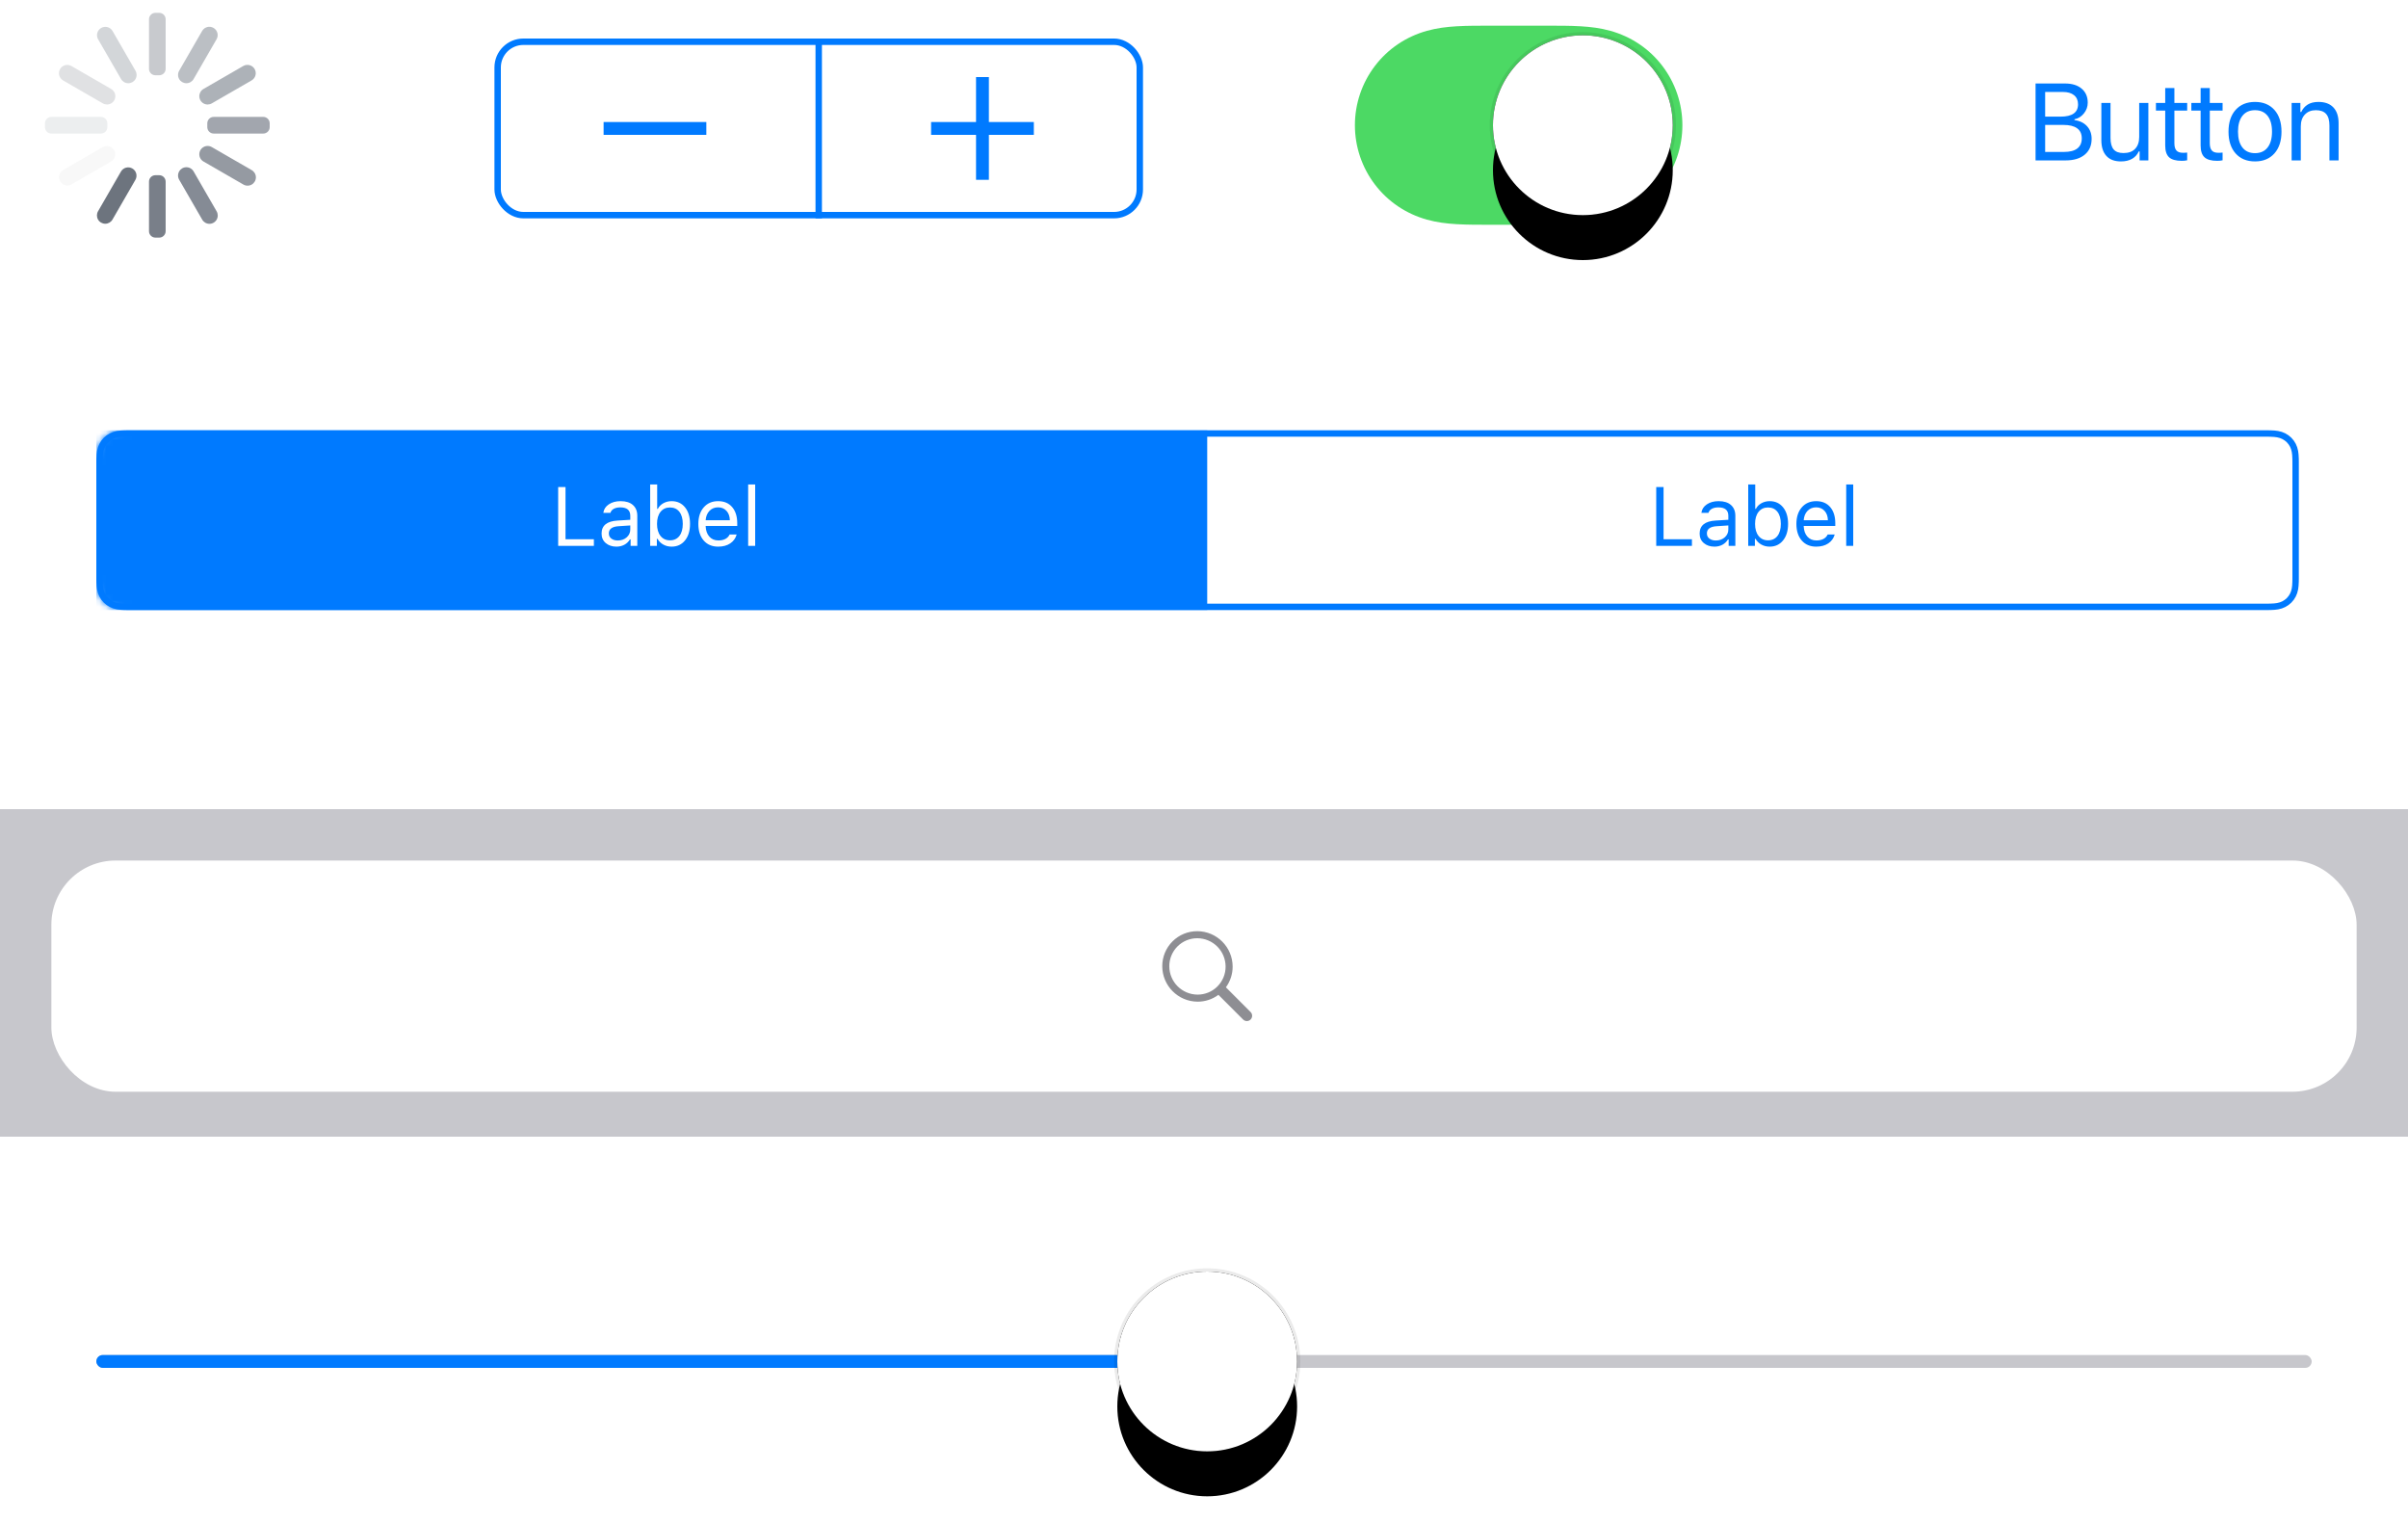 <?xml version="1.0" encoding="UTF-8"?>
<svg width="375px" height="237px" viewBox="0 0 375 237" version="1.1" xmlns="http://www.w3.org/2000/svg" xmlns:xlink="http://www.w3.org/1999/xlink">
    <!-- Generator: Sketch 45.2 (43514) - http://www.bohemiancoding.com/sketch -->
    <title>instantsearch-ios-components</title>
    <desc>Created with Sketch.</desc>
    <defs>
        <circle id="path-1" cx="14" cy="14" r="14"></circle>
        <filter x="-57.1%" y="-39.3%" width="214.3%" height="221.4%" filterUnits="objectBoundingBox" id="filter-2">
            <feMorphology radius="0.5" operator="dilate" in="SourceAlpha" result="shadowSpreadOuter1"></feMorphology>
            <feOffset dx="0" dy="3" in="shadowSpreadOuter1" result="shadowOffsetOuter1"></feOffset>
            <feGaussianBlur stdDeviation="0.5" in="shadowOffsetOuter1" result="shadowBlurOuter1"></feGaussianBlur>
            <feComposite in="shadowBlurOuter1" in2="SourceAlpha" operator="out" result="shadowBlurOuter1"></feComposite>
            <feColorMatrix values="0 0 0 0 0   0 0 0 0 0   0 0 0 0 0  0 0 0 0.1 0" type="matrix" in="shadowBlurOuter1" result="shadowMatrixOuter1"></feColorMatrix>
            <feMorphology radius="0.5" operator="dilate" in="SourceAlpha" result="shadowSpreadOuter2"></feMorphology>
            <feOffset dx="0" dy="1" in="shadowSpreadOuter2" result="shadowOffsetOuter2"></feOffset>
            <feGaussianBlur stdDeviation="0.5" in="shadowOffsetOuter2" result="shadowBlurOuter2"></feGaussianBlur>
            <feComposite in="shadowBlurOuter2" in2="SourceAlpha" operator="out" result="shadowBlurOuter2"></feComposite>
            <feColorMatrix values="0 0 0 0 0   0 0 0 0 0   0 0 0 0 0  0 0 0 0.16 0" type="matrix" in="shadowBlurOuter2" result="shadowMatrixOuter2"></feColorMatrix>
            <feMorphology radius="0.5" operator="dilate" in="SourceAlpha" result="shadowSpreadOuter3"></feMorphology>
            <feOffset dx="0" dy="3" in="shadowSpreadOuter3" result="shadowOffsetOuter3"></feOffset>
            <feGaussianBlur stdDeviation="4" in="shadowOffsetOuter3" result="shadowBlurOuter3"></feGaussianBlur>
            <feComposite in="shadowBlurOuter3" in2="SourceAlpha" operator="out" result="shadowBlurOuter3"></feComposite>
            <feColorMatrix values="0 0 0 0 0   0 0 0 0 0   0 0 0 0 0  0 0 0 0.15 0" type="matrix" in="shadowBlurOuter3" result="shadowMatrixOuter3"></feColorMatrix>
            <feMerge>
                <feMergeNode in="shadowMatrixOuter1"></feMergeNode>
                <feMergeNode in="shadowMatrixOuter2"></feMergeNode>
                <feMergeNode in="shadowMatrixOuter3"></feMergeNode>
            </feMerge>
        </filter>
        <path d="M15.5,0 L327.25,0 L337.439,0 C337.651,0 337.863,0 338.076,0.001 C338.255,0.002 338.433,0.004 338.612,0.009 C339.002,0.02 339.395,0.043 339.78,0.112 C340.171,0.182 340.535,0.297 340.89,0.478 C341.239,0.655 341.558,0.887 341.835,1.165 C342.112,1.441 342.344,1.761 342.522,2.11 C342.703,2.465 342.818,2.829 342.888,3.22 C342.957,3.606 342.98,3.998 342.99,4.388 C342.995,4.566 342.998,4.745 342.999,4.924 C343,5.136 343,5.349 343,5.561 L343,8 L343,6.78 L343,21.219 L343,20 L343,22.439 C343,22.651 343,22.863 342.999,23.076 C342.998,23.255 342.995,23.433 342.99,23.612 C342.98,24.002 342.957,24.395 342.888,24.78 C342.818,25.171 342.703,25.535 342.522,25.89 C342.344,26.239 342.112,26.558 341.835,26.835 C341.558,27.113 341.239,27.345 340.89,27.522 C340.535,27.703 340.171,27.818 339.78,27.888 C339.395,27.957 339.002,27.98 338.612,27.991 C338.433,27.995 338.255,27.998 338.076,27.999 C337.863,28 337.651,28 337.439,28 L335,28 L336.219,28 L327.25,28 L15.5,28 L6.781,28 L8,28 L5.561,28 C5.349,28 5.136,28 4.924,27.999 C4.745,27.998 4.567,27.995 4.388,27.991 C3.998,27.98 3.605,27.957 3.22,27.888 C2.829,27.818 2.465,27.703 2.11,27.522 C1.761,27.345 1.442,27.113 1.165,26.835 C0.888,26.558 0.656,26.239 0.478,25.89 C0.297,25.535 0.182,25.171 0.112,24.78 C0.043,24.395 0.02,24.002 0.009,23.612 C0.004,23.433 0.003,23.255 0.001,23.076 C0,22.863 0,22.651 0,22.439 L0,20 L0,21.219 L0,6.78 L0,8 L0,5.561 C0,5.349 0,5.136 0.001,4.924 C0.003,4.745 0.004,4.566 0.009,4.388 C0.02,3.998 0.043,3.606 0.112,3.22 C0.182,2.829 0.297,2.465 0.478,2.11 C0.656,1.761 0.888,1.441 1.165,1.165 C1.442,0.887 1.761,0.655 2.11,0.478 C2.465,0.297 2.829,0.182 3.22,0.112 C3.605,0.043 3.998,0.02 4.388,0.009 C4.567,0.004 4.745,0.002 4.924,0.001 C5.136,0 5.349,0 5.561,0 L15.5,0 Z" id="path-3"></path>
        <path d="M15.5,0 L327.25,0 L337.439,0 C338.255,0.002 338.433,0.004 338.612,0.009 C339.002,0.02 339.395,0.043 339.78,0.112 C340.171,0.182 340.535,0.297 340.89,0.478 C341.239,0.655 341.558,0.887 341.835,1.165 C342.112,1.441 342.344,1.761 342.522,2.11 C342.703,2.465 342.818,2.829 342.888,3.22 C342.957,3.606 342.98,3.998 342.99,4.388 C342.995,4.566 342.998,4.745 342.999,4.924 C343,5.136 343,5.349 343,5.561 L343,8 L343,6.78 L343,21.219 L343,20 L343,22.439 C343,22.651 343,22.863 342.999,23.076 C342.998,23.255 342.995,23.433 342.99,23.612 C342.98,24.002 342.957,24.395 342.888,24.78 C342.818,25.171 342.703,25.535 342.522,25.89 C342.344,26.239 342.112,26.558 341.835,26.835 C341.558,27.113 341.239,27.345 340.89,27.522 C340.535,27.703 340.171,27.818 339.78,27.888 C339.395,27.957 339.002,27.98 338.612,27.991 C337.863,28 337.651,28 337.439,28 L335,28 L336.219,28 L327.25,28 L15.5,28 L6.781,28 L8,28 L5.561,28 C4.745,27.998 4.567,27.995 4.388,27.991 C3.998,27.98 3.605,27.957 3.22,27.888 C2.829,27.818 2.465,27.703 2.11,27.522 C1.761,27.345 1.442,27.113 1.165,26.835 C0.888,26.558 0.656,26.239 0.478,25.89 C0.297,25.535 0.182,25.171 0.112,24.78 C0.043,24.395 0.02,24.002 0.009,23.612 C0.004,23.433 0.003,23.255 0.001,23.076 C0,22.863 0,22.651 0,22.439 L0,20 L0,21.219 L0,6.78 L0,8 L0,5.561 C0,5.349 0,5.136 0.001,4.924 C0.003,4.745 0.004,4.566 0.009,4.388 C0.02,3.998 0.043,3.606 0.112,3.22 C0.182,2.829 0.297,2.465 0.478,2.11 C0.656,1.761 0.888,1.441 1.165,1.165 C1.442,0.887 1.761,0.655 2.11,0.478 C2.465,0.297 2.829,0.182 3.22,0.112 C3.605,0.043 3.998,0.02 4.388,0.009 C5.136,0 5.349,0 5.561,0 L15.5,0 Z" id="path-5"></path>
        <circle id="path-7" cx="14.5" cy="14.5" r="14"></circle>
        <filter x="-57.1%" y="-39.3%" width="214.3%" height="221.4%" filterUnits="objectBoundingBox" id="filter-8">
            <feMorphology radius="0.5" operator="dilate" in="SourceAlpha" result="shadowSpreadOuter1"></feMorphology>
            <feOffset dx="0" dy="3" in="shadowSpreadOuter1" result="shadowOffsetOuter1"></feOffset>
            <feGaussianBlur stdDeviation="0.5" in="shadowOffsetOuter1" result="shadowBlurOuter1"></feGaussianBlur>
            <feComposite in="shadowBlurOuter1" in2="SourceAlpha" operator="out" result="shadowBlurOuter1"></feComposite>
            <feColorMatrix values="0 0 0 0 0   0 0 0 0 0   0 0 0 0 0  0 0 0 0.1 0" type="matrix" in="shadowBlurOuter1" result="shadowMatrixOuter1"></feColorMatrix>
            <feMorphology radius="0.5" operator="dilate" in="SourceAlpha" result="shadowSpreadOuter2"></feMorphology>
            <feOffset dx="0" dy="1" in="shadowSpreadOuter2" result="shadowOffsetOuter2"></feOffset>
            <feGaussianBlur stdDeviation="0.5" in="shadowOffsetOuter2" result="shadowBlurOuter2"></feGaussianBlur>
            <feComposite in="shadowBlurOuter2" in2="SourceAlpha" operator="out" result="shadowBlurOuter2"></feComposite>
            <feColorMatrix values="0 0 0 0 0   0 0 0 0 0   0 0 0 0 0  0 0 0 0.16 0" type="matrix" in="shadowBlurOuter2" result="shadowMatrixOuter2"></feColorMatrix>
            <feMorphology radius="0.5" operator="dilate" in="SourceAlpha" result="shadowSpreadOuter3"></feMorphology>
            <feOffset dx="0" dy="3" in="shadowSpreadOuter3" result="shadowOffsetOuter3"></feOffset>
            <feGaussianBlur stdDeviation="4" in="shadowOffsetOuter3" result="shadowBlurOuter3"></feGaussianBlur>
            <feComposite in="shadowBlurOuter3" in2="SourceAlpha" operator="out" result="shadowBlurOuter3"></feComposite>
            <feColorMatrix values="0 0 0 0 0   0 0 0 0 0   0 0 0 0 0  0 0 0 0.15 0" type="matrix" in="shadowBlurOuter3" result="shadowMatrixOuter3"></feColorMatrix>
            <feMerge>
                <feMergeNode in="shadowMatrixOuter1"></feMergeNode>
                <feMergeNode in="shadowMatrixOuter2"></feMergeNode>
                <feMergeNode in="shadowMatrixOuter3"></feMergeNode>
            </feMerge>
        </filter>
    </defs>
    <g id="Page-1" stroke="none" stroke-width="1" fill="none" fill-rule="evenodd">
        <g id="Artboard" transform="translate(-527, -360)">
            <g id="instantsearch-ios-components" transform="translate(527, 350)">
                <rect id="Rectangle-2" fill-opacity="0" fill="#FFFFFF" fill-rule="nonzero" x="0" y="0" width="375" height="258"></rect>
                <g id="Group-6" transform="translate(0, 136)" fill-rule="nonzero">
                    <g id="Group">
                        <rect id="Background" fill="#C7C7CC" x="0" y="0" width="375" height="51"></rect>
                        <rect id="Search-Field" fill="#FFFFFF" x="8" y="8" width="359" height="36" rx="10"></rect>
                        <path d="M194.743,31.574 L190.91,27.74 C191.597,26.802 191.965,25.67 191.96,24.508 C191.947,21.474 189.494,19.018 186.461,19 C185.009,18.993 183.615,19.568 182.59,20.595 C181.564,21.622 180.992,23.017 181,24.468 C181.013,27.501 183.467,29.959 186.5,29.976 C187.667,29.981 188.804,29.609 189.742,28.915 L189.746,28.912 L193.575,32.743 C193.782,32.96 194.091,33.048 194.381,32.973 C194.672,32.897 194.898,32.67 194.973,32.38 C195.049,32.089 194.96,31.781 194.743,31.574 L194.743,31.574 Z M186.496,28.878 C184.07,28.864 182.107,26.899 182.096,24.472 C182.09,23.311 182.547,22.196 183.368,21.374 C184.188,20.552 185.303,20.093 186.464,20.098 C188.891,20.112 190.853,22.077 190.864,24.504 C190.871,25.665 190.413,26.78 189.592,27.602 C188.772,28.423 187.657,28.883 186.496,28.878 Z" id="Search" fill="#8E8E93"></path>
                    </g>
                </g>
                <g id="Group-4" transform="translate(15, 207)">
                    <rect id="track" fill="#C7C7CC" fill-rule="nonzero" x="0" y="14" width="345" height="2" rx="1"></rect>
                    <rect id="fill" fill="#007AFF" fill-rule="nonzero" x="0" y="14" width="172" height="2" rx="1"></rect>
                    <g id="knob" transform="translate(158, 0)">
                        <g id="path-1-link" transform="translate(1, 1)" fill-rule="nonzero" fill="#000000">
                            <circle id="path-1" cx="14" cy="14" r="14"></circle>
                        </g>
                        <g id="path-1-link" transform="translate(1, 1)">
                            <g id="path-1">
                                <use fill="black" fill-opacity="1" filter="url(#filter-2)" xlink:href="#path-1"></use>
                                <use fill="#FFFFFF" fill-rule="evenodd" xlink:href="#path-1"></use>
                                <circle stroke-opacity="0.04" stroke="#000000" stroke-width="0.5" cx="14" cy="14" r="14.25"></circle>
                            </g>
                        </g>
                        <circle id="Oval" stroke-opacity="0.04" stroke="#000000" stroke-width="0.5" cx="15" cy="15" r="14.25"></circle>
                    </g>
                </g>
                <g id="Group-7" transform="translate(15, 77)">
                    <path d="M342.5,8 L342.5,20 L342.5,22.439 C342.5,22.484 342.5,22.484 342.5,22.53 C342.5,22.643 342.5,22.643 342.5,22.757 C342.5,22.915 342.499,22.977 342.499,23.073 C342.497,23.286 342.495,23.444 342.491,23.598 C342.479,24.048 342.452,24.379 342.396,24.691 C342.332,25.049 342.229,25.364 342.076,25.663 C341.923,25.965 341.722,26.242 341.482,26.482 C341.242,26.722 340.965,26.923 340.663,27.077 C340.364,27.229 340.049,27.332 339.692,27.396 C339.379,27.452 339.046,27.479 338.599,27.491 C338.436,27.495 338.266,27.498 338.073,27.499 C337.977,27.499 337.915,27.5 337.757,27.5 C337.643,27.5 337.643,27.5 337.53,27.5 C337.484,27.5 337.484,27.5 337.439,27.5 L335,27.5 L8,27.5 L5.561,27.5 C5.516,27.5 5.516,27.5 5.47,27.5 C5.357,27.5 5.357,27.5 5.243,27.5 C5.085,27.5 5.023,27.499 4.927,27.499 C4.734,27.498 4.564,27.495 4.401,27.491 C3.954,27.479 3.621,27.452 3.308,27.396 C2.951,27.332 2.636,27.229 2.337,27.077 C2.035,26.923 1.758,26.722 1.518,26.482 C1.278,26.242 1.077,25.965 0.924,25.663 C0.771,25.364 0.668,25.049 0.604,24.691 C0.548,24.379 0.521,24.048 0.509,23.599 C0.505,23.444 0.503,23.286 0.501,23.072 C0.501,22.977 0.5,22.915 0.5,22.757 C0.5,22.643 0.5,22.643 0.5,22.53 C0.5,22.484 0.5,22.484 0.5,22.439 L0.5,20 L0.5,8 L0.5,5.561 L0.5,5.561 C0.5,5.515 0.5,5.515 0.5,5.47 C0.5,5.198 0.5,5.077 0.501,4.927 C0.503,4.713 0.505,4.555 0.509,4.402 C0.521,3.952 0.548,3.621 0.604,3.309 C0.668,2.951 0.771,2.636 0.924,2.337 C1.078,2.034 1.279,1.758 1.518,1.518 C1.759,1.278 2.035,1.077 2.337,0.923 C2.636,0.771 2.951,0.668 3.308,0.604 C3.621,0.548 3.954,0.521 4.401,0.509 C4.559,0.505 4.722,0.502 4.927,0.501 C5.085,0.5 5.085,0.5 5.243,0.5 C5.402,0.5 5.402,0.5 5.561,0.5 L337.439,0.5 C337.598,0.5 337.598,0.5 337.757,0.5 C337.915,0.5 337.915,0.5 338.073,0.501 C338.278,0.502 338.441,0.505 338.598,0.509 C339.046,0.521 339.379,0.548 339.692,0.604 C340.049,0.668 340.364,0.771 340.663,0.923 C340.965,1.077 341.241,1.278 341.482,1.518 C341.721,1.758 341.922,2.034 342.076,2.337 C342.229,2.636 342.332,2.951 342.396,3.309 C342.452,3.621 342.479,3.952 342.491,4.401 C342.495,4.555 342.497,4.713 342.499,4.927 C342.5,5.077 342.5,5.198 342.5,5.47 C342.5,5.515 342.5,5.515 342.5,5.561 L342.5,8 Z" id="Shape" stroke="#007AFF"></path>
                    <g id="Controls-/-Segmented-Control-/-_Resources-/-Button-on-Light-Clipped">
                        <mask id="mask-4" fill="white">
                            <use xlink:href="#path-3"></use>
                        </mask>
                        <g id="path-3"></g>
                        <g id="Controls-/-Segmented-Control-/-_Resources-/-Button-on-Light" mask="url(#mask-4)">
                            <g transform="translate(172, 0)" id="Group">
                                <g>
                                    <rect id="Background" x="0" y="0" width="171" height="28"></rect>
                                    <g id="Tab-Label" transform="translate(70, 8)" fill="#007AFF">
                                        <path d="M6.486,8.972 L2.068,8.972 L2.068,0.84 L0.926,0.84 L0.926,10 L6.486,10 L6.486,8.972 Z M10.2,9.162 C10.762,9.162 11.229,8.998 11.599,8.67 C11.97,8.342 12.155,7.935 12.155,7.448 L12.155,6.82 L10.314,6.94 C9.315,7.008 8.816,7.381 8.816,8.058 C8.816,8.405 8.947,8.675 9.209,8.87 C9.472,9.065 9.802,9.162 10.2,9.162 Z M9.997,10.121 C9.332,10.121 8.781,9.938 8.343,9.572 C7.905,9.205 7.686,8.709 7.686,8.083 C7.686,6.83 8.518,6.155 10.181,6.058 L12.155,5.938 L12.155,5.315 C12.155,4.444 11.638,4.008 10.606,4.008 C10.195,4.008 9.855,4.082 9.584,4.23 C9.313,4.378 9.14,4.588 9.063,4.858 L7.959,4.858 C8.031,4.308 8.314,3.867 8.81,3.535 C9.305,3.203 9.916,3.037 10.644,3.037 C11.478,3.037 12.12,3.239 12.57,3.643 C13.021,4.047 13.247,4.604 13.247,5.315 L13.247,10 L12.205,10 L12.205,8.991 L12.104,8.991 C11.884,9.355 11.592,9.634 11.228,9.829 C10.864,10.023 10.454,10.121 9.997,10.121 Z M18.591,10.121 C18.117,10.121 17.687,10.014 17.299,9.8 C16.912,9.586 16.611,9.289 16.395,8.908 L16.293,8.908 L16.293,10 L15.252,10 L15.252,0.44 L16.344,0.44 L16.344,4.236 L16.446,4.236 C16.632,3.868 16.919,3.576 17.306,3.36 C17.693,3.145 18.122,3.037 18.591,3.037 C19.463,3.037 20.159,3.358 20.68,4.001 C21.2,4.645 21.46,5.504 21.46,6.579 C21.46,7.649 21.199,8.507 20.676,9.153 C20.154,9.798 19.459,10.121 18.591,10.121 Z M18.337,4.021 C17.715,4.021 17.223,4.249 16.862,4.706 C16.5,5.163 16.319,5.787 16.319,6.579 C16.319,7.37 16.5,7.994 16.862,8.451 C17.223,8.908 17.715,9.137 18.337,9.137 C18.964,9.137 19.452,8.91 19.804,8.458 C20.155,8.005 20.33,7.378 20.33,6.579 C20.33,5.779 20.155,5.153 19.804,4.7 C19.452,4.247 18.964,4.021 18.337,4.021 Z M25.828,4.001 C25.282,4.001 24.833,4.186 24.482,4.554 C24.131,4.922 23.934,5.409 23.892,6.014 L27.662,6.014 C27.649,5.409 27.476,4.922 27.142,4.554 C26.807,4.186 26.369,4.001 25.828,4.001 Z M27.63,8.229 L28.722,8.229 C28.557,8.817 28.223,9.28 27.719,9.616 C27.216,9.952 26.589,10.121 25.84,10.121 C24.892,10.121 24.141,9.802 23.587,9.165 C23.032,8.528 22.755,7.668 22.755,6.585 C22.755,5.51 23.035,4.65 23.593,4.005 C24.152,3.359 24.901,3.037 25.84,3.037 C26.763,3.037 27.489,3.344 28.018,3.96 C28.546,4.576 28.811,5.415 28.811,6.477 L28.811,6.896 L23.892,6.896 L23.892,6.947 C23.921,7.624 24.113,8.161 24.466,8.559 C24.819,8.957 25.286,9.156 25.866,9.156 C26.306,9.156 26.674,9.076 26.97,8.918 C27.266,8.759 27.486,8.529 27.63,8.229 Z M30.512,10 L31.604,10 L31.604,0.44 L30.512,0.44 L30.512,10 Z" id="Label"></path>
                                    </g>
                                </g>
                            </g>
                        </g>
                    </g>
                    <g id="Controls-/-Segmented-Control-/-_Resources-/-Button-Active-on-Light-Clipped">
                        <mask id="mask-6" fill="white">
                            <use xlink:href="#path-5"></use>
                        </mask>
                        <g id="path-3"></g>
                        <g id="Controls-/-Segmented-Control-/-_Resources-/-Button-Active-on-Light" mask="url(#mask-6)">
                            <rect id="Background" fill="#007AFF" x="0" y="0" width="173" height="28"></rect>
                            <path d="M77.486,16.972 L73.068,16.972 L73.068,8.84 L71.926,8.84 L71.926,18 L77.486,18 L77.486,16.972 Z M81.2,17.162 C81.762,17.162 82.229,16.998 82.599,16.67 C82.97,16.342 83.155,15.935 83.155,15.448 L83.155,14.82 L81.314,14.94 C80.315,15.008 79.816,15.381 79.816,16.058 C79.816,16.405 79.947,16.675 80.209,16.87 C80.472,17.065 80.802,17.162 81.2,17.162 Z M80.997,18.121 C80.332,18.121 79.781,17.938 79.343,17.572 C78.905,17.205 78.686,16.709 78.686,16.083 C78.686,14.83 79.518,14.155 81.181,14.058 L83.155,13.938 L83.155,13.315 C83.155,12.444 82.638,12.008 81.606,12.008 C81.195,12.008 80.855,12.082 80.584,12.23 C80.313,12.378 80.14,12.588 80.063,12.858 L78.959,12.858 C79.031,12.308 79.314,11.867 79.81,11.535 C80.305,11.203 80.916,11.037 81.644,11.037 C82.478,11.037 83.12,11.239 83.57,11.643 C84.021,12.047 84.247,12.604 84.247,13.315 L84.247,18 L83.205,18 L83.205,16.991 L83.104,16.991 C82.884,17.355 82.592,17.634 82.228,17.829 C81.864,18.023 81.454,18.121 80.997,18.121 Z M89.591,18.121 C89.117,18.121 88.687,18.014 88.299,17.8 C87.912,17.586 87.611,17.289 87.395,16.908 L87.293,16.908 L87.293,18 L86.252,18 L86.252,8.44 L87.344,8.44 L87.344,12.236 L87.446,12.236 C87.632,11.868 87.919,11.576 88.306,11.36 C88.693,11.145 89.122,11.037 89.591,11.037 C90.463,11.037 91.159,11.358 91.68,12.001 C92.2,12.645 92.46,13.504 92.46,14.579 C92.46,15.649 92.199,16.507 91.676,17.153 C91.154,17.798 90.459,18.121 89.591,18.121 Z M89.337,12.021 C88.715,12.021 88.223,12.249 87.862,12.706 C87.5,13.163 87.319,13.787 87.319,14.579 C87.319,15.37 87.5,15.994 87.862,16.451 C88.223,16.908 88.715,17.137 89.337,17.137 C89.964,17.137 90.452,16.91 90.804,16.458 C91.155,16.005 91.33,15.378 91.33,14.579 C91.33,13.779 91.155,13.153 90.804,12.7 C90.452,12.247 89.964,12.021 89.337,12.021 Z M96.828,12.001 C96.282,12.001 95.833,12.186 95.482,12.554 C95.131,12.922 94.934,13.409 94.892,14.014 L98.662,14.014 C98.649,13.409 98.476,12.922 98.142,12.554 C97.807,12.186 97.369,12.001 96.828,12.001 Z M98.63,16.229 L99.722,16.229 C99.557,16.817 99.223,17.28 98.719,17.616 C98.216,17.952 97.589,18.121 96.84,18.121 C95.892,18.121 95.141,17.802 94.587,17.165 C94.032,16.528 93.755,15.668 93.755,14.585 C93.755,13.51 94.035,12.65 94.593,12.005 C95.152,11.359 95.901,11.037 96.84,11.037 C97.763,11.037 98.489,11.344 99.018,11.96 C99.546,12.576 99.811,13.415 99.811,14.477 L99.811,14.896 L94.892,14.896 L94.892,14.947 C94.921,15.624 95.113,16.161 95.466,16.559 C95.819,16.957 96.286,17.156 96.866,17.156 C97.306,17.156 97.674,17.076 97.97,16.918 C98.266,16.759 98.486,16.529 98.63,16.229 Z M101.512,18 L102.604,18 L102.604,8.44 L101.512,8.44 L101.512,18 Z" id="Label" fill="#FFFFFF"></path>
                        </g>
                    </g>
                </g>
                <g id="Group-11" transform="translate(7, 12)">
                    <g id="Group-9">
                        <path d="M4.115,8.275 L10.29,11.841 C10.701,12.067 10.958,12.498 10.961,12.967 C10.964,13.437 10.713,13.871 10.305,14.103 C9.897,14.335 9.395,14.328 8.993,14.085 L2.819,10.521 C2.206,10.16 1.998,9.372 2.354,8.755 C2.71,8.139 3.496,7.925 4.115,8.275 Z" id="Indeterminate_Spinner_-path" fill="#E0E1E3"></path>
                        <path d="M26.25,2.345 C26.87,2.703 27.082,3.495 26.724,4.115 L23.16,10.29 C22.933,10.701 22.502,10.958 22.033,10.961 C21.563,10.964 21.129,10.713 20.897,10.305 C20.665,9.897 20.672,9.395 20.915,8.993 L24.48,2.819 C24.838,2.199 25.63,1.987 26.25,2.345 L26.25,2.345 Z" id="Indeterminate_Spinner_-path" fill="#BBBFC4"></path>
                        <path d="M26.006,20.915 L32.181,24.48 C32.592,24.706 32.849,25.137 32.852,25.606 C32.855,26.076 32.604,26.51 32.196,26.742 C31.788,26.974 31.286,26.967 30.884,26.724 L24.71,23.16 C24.299,22.933 24.042,22.502 24.039,22.033 C24.036,21.563 24.287,21.129 24.695,20.897 C25.103,20.665 25.605,20.672 26.006,20.915 L26.006,20.915 Z" id="Indeterminate_Spinner_-path" fill="#959AA2"></path>
                        <path d="M13.611,24.236 C14.231,24.594 14.443,25.387 14.085,26.007 L10.521,32.181 C10.291,32.587 9.862,32.838 9.396,32.839 C8.93,32.84 8.499,32.592 8.268,32.188 C8.036,31.784 8.039,31.286 8.275,30.885 L11.84,24.71 C12.012,24.413 12.295,24.195 12.627,24.106 C12.959,24.017 13.313,24.064 13.611,24.236 Z" id="Indeterminate_Spinner_-path" fill="#6D747E"></path>
                        <path d="M10.521,2.819 L14.086,8.993 C14.329,9.395 14.336,9.897 14.104,10.305 C13.872,10.713 13.437,10.964 12.968,10.961 C12.499,10.958 12.068,10.701 11.841,10.29 L8.275,4.115 C7.925,3.496 8.139,2.71 8.755,2.354 C9.372,1.998 10.16,2.206 10.521,2.819 Z" id="Indeterminate_Spinner_-path" fill="#D3D6D9"></path>
                        <path d="M32.656,8.75 C32.827,9.048 32.874,9.401 32.785,9.734 C32.696,10.066 32.479,10.349 32.181,10.521 L26.006,14.085 C25.605,14.328 25.103,14.335 24.695,14.103 C24.287,13.871 24.036,13.437 24.039,12.967 C24.042,12.498 24.299,12.067 24.71,11.841 L30.884,8.275 C31.505,7.918 32.297,8.13 32.656,8.75 L32.656,8.75 Z" id="Indeterminate_Spinner_-path" fill="#ADB2B8"></path>
                        <path d="M23.16,24.71 L26.724,30.885 C26.967,31.287 26.974,31.788 26.742,32.196 C26.51,32.604 26.076,32.855 25.606,32.852 C25.137,32.849 24.706,32.593 24.48,32.181 L20.915,26.007 C20.672,25.605 20.665,25.104 20.897,24.696 C21.129,24.288 21.563,24.037 22.033,24.04 C22.502,24.043 22.933,24.299 23.16,24.71 L23.16,24.71 Z" id="Indeterminate_Spinner_-path" fill="#858B95"></path>
                        <path d="M10.764,21.389 C10.936,21.687 10.983,22.04 10.894,22.373 C10.805,22.705 10.588,22.988 10.29,23.16 L4.115,26.724 C3.497,27.065 2.72,26.849 2.367,26.237 C2.014,25.626 2.215,24.845 2.819,24.48 L8.993,20.915 C9.614,20.557 10.406,20.769 10.764,21.389 Z" id="Indeterminate_Spinner_-path" fill="#F8F8F8"></path>
                        <path d="M1,16.203 L8.719,16.203 C9.271,16.203 9.719,16.651 9.719,17.203 L9.719,17.797 C9.719,18.349 9.271,18.797 8.719,18.797 L1,18.797 C0.448,18.797 6.76353751e-17,18.349 0,17.797 L0,17.203 C-6.76353751e-17,16.651 0.448,16.203 1,16.203 L1,16.203 Z" id="Indeterminate_Spinner_-path" fill="#ECEEEF"></path>
                        <path d="M17.203,0 L17.797,0 C18.349,3.38176876e-17 18.797,0.448 18.797,1 L18.797,8.719 C18.797,9.271 18.349,9.719 17.797,9.719 L17.203,9.719 C16.651,9.719 16.203,9.271 16.203,8.719 L16.203,1 C16.203,0.448 16.651,1.01453063e-16 17.203,0 Z" id="Indeterminate_Spinner_-path" fill="#C8CACE"></path>
                        <path d="M26.282,16.203 L34,16.203 C34.552,16.203 35,16.651 35,17.203 L35,17.797 C35,18.349 34.552,18.797 34,18.797 L26.282,18.797 C25.729,18.797 25.282,18.349 25.282,17.797 L25.282,17.203 C25.282,16.651 25.729,16.203 26.282,16.203 Z" id="Indeterminate_Spinner_-path" fill="#A2A6AE"></path>
                        <path d="M17.203,25.282 L17.797,25.282 C18.349,25.282 18.797,25.729 18.797,26.282 L18.797,34 C18.797,34.552 18.349,35 17.797,35 L17.203,35 C16.651,35 16.203,34.552 16.203,34 L16.203,26.282 C16.203,25.729 16.651,25.282 17.203,25.282 Z" id="Indeterminate_Spinner_-path" fill="#797F89"></path>
                    </g>
                    <g id="Group-8" transform="translate(70, 4)">
                        <g id="Group-2">
                            <g id="Rectangle">
                                <g id="path-5-link" fill="#007AFF" fill-opacity="0">
                                    <rect id="path-5" x="0" y="0" width="101" height="28" rx="4"></rect>
                                </g>
                                <rect id="Rectangle-path" stroke="#007AFF" x="0.5" y="0.5" width="100" height="27" rx="4"></rect>
                            </g>
                            <rect id="separator" fill="#007AFF" fill-rule="nonzero" x="50" y="0" width="1" height="28"></rect>
                            <polygon id="+" fill="#007AFF" fill-rule="nonzero" points="75 6 75 13 68 13 68 15 75 15 75 22 77 22 77 15 84 15 84 13 77 13 77 6"></polygon>
                            <polygon id="-" fill="#007AFF" fill-rule="nonzero" points="17 15 33 15 33 13 17 13"></polygon>
                        </g>
                    </g>
                    <g id="Group-10" transform="translate(310, 11)" fill-rule="nonzero" fill="#007AFF">
                        <path d="M4.673,11.978 L0,11.978 L0,0 L4.582,0 C5.683,0 6.549,0.268 7.18,0.805 C7.811,1.342 8.126,2.07 8.126,2.988 C8.126,3.608 7.926,4.167 7.525,4.665 C7.123,5.163 6.635,5.465 6.06,5.57 L6.06,5.703 C6.879,5.808 7.529,6.122 8.01,6.645 C8.492,7.168 8.732,7.825 8.732,8.616 C8.732,9.668 8.374,10.491 7.657,11.086 C6.941,11.681 5.946,11.978 4.673,11.978 Z M1.494,1.32 L1.494,5.163 L3.885,5.163 C4.792,5.163 5.474,5.003 5.931,4.682 C6.387,4.361 6.616,3.882 6.616,3.246 C6.616,2.637 6.41,2.164 5.997,1.826 C5.585,1.489 5.008,1.32 4.267,1.32 L1.494,1.32 Z M1.494,10.658 L4.449,10.658 C5.351,10.658 6.035,10.478 6.5,10.119 C6.964,9.759 7.197,9.233 7.197,8.542 C7.197,7.85 6.955,7.328 6.47,6.977 C5.986,6.625 5.265,6.45 4.308,6.45 L1.494,6.45 L1.494,10.658 Z M17.566,3.03 L16.139,3.03 L16.139,8.326 C16.139,9.111 15.93,9.726 15.512,10.168 C15.094,10.611 14.49,10.833 13.698,10.833 C12.984,10.833 12.468,10.64 12.15,10.256 C11.832,9.871 11.673,9.278 11.673,8.475 L11.673,3.03 L10.245,3.03 L10.245,8.824 C10.245,9.881 10.504,10.697 11.021,11.272 C11.539,11.848 12.298,12.136 13.3,12.136 C13.986,12.136 14.564,12 15.035,11.729 C15.505,11.458 15.851,11.073 16.072,10.575 L16.205,10.575 L16.205,11.978 L17.566,11.978 L17.566,3.03 Z M20.191,0.714 L20.191,3.03 L18.747,3.03 L18.747,4.225 L20.191,4.225 L20.191,9.654 C20.191,10.506 20.392,11.118 20.793,11.488 C21.194,11.859 21.854,12.044 22.773,12.044 C22.917,12.044 23.058,12.038 23.196,12.024 C23.335,12.01 23.473,11.989 23.611,11.961 L23.611,10.758 C23.478,10.769 23.366,10.777 23.275,10.783 C23.184,10.788 23.074,10.791 22.947,10.791 C22.482,10.791 22.145,10.672 21.935,10.434 C21.724,10.196 21.619,9.814 21.619,9.289 L21.619,4.225 L23.611,4.225 L23.611,3.03 L21.619,3.03 L21.619,0.714 L20.191,0.714 Z M25.705,0.714 L25.705,3.03 L24.261,3.03 L24.261,4.225 L25.705,4.225 L25.705,9.654 C25.705,10.506 25.906,11.118 26.307,11.488 C26.708,11.859 27.368,12.044 28.287,12.044 C28.43,12.044 28.572,12.038 28.71,12.024 C28.848,12.01 28.987,11.989 29.125,11.961 L29.125,10.758 C28.992,10.769 28.88,10.777 28.789,10.783 C28.697,10.788 28.588,10.791 28.461,10.791 C27.996,10.791 27.658,10.672 27.448,10.434 C27.238,10.196 27.133,9.814 27.133,9.289 L27.133,4.225 L29.125,4.225 L29.125,3.03 L27.133,3.03 L27.133,0.714 L25.705,0.714 Z M34.174,12.136 C32.901,12.136 31.895,11.722 31.156,10.895 C30.418,10.067 30.048,8.937 30.048,7.504 C30.048,6.065 30.418,4.933 31.156,4.109 C31.895,3.284 32.901,2.872 34.174,2.872 C35.447,2.872 36.452,3.284 37.191,4.109 C37.93,4.933 38.299,6.065 38.299,7.504 C38.299,8.937 37.93,10.067 37.191,10.895 C36.452,11.722 35.447,12.136 34.174,12.136 Z M34.174,10.849 C35.02,10.849 35.673,10.556 36.133,9.969 C36.592,9.383 36.822,8.561 36.822,7.504 C36.822,6.441 36.592,5.618 36.133,5.034 C35.673,4.451 35.02,4.159 34.174,4.159 C33.327,4.159 32.674,4.451 32.215,5.034 C31.755,5.618 31.526,6.441 31.526,7.504 C31.526,8.561 31.755,9.383 32.215,9.969 C32.674,10.556 33.327,10.849 34.174,10.849 Z M39.878,11.978 L41.306,11.978 L41.306,6.682 C41.306,5.896 41.519,5.279 41.945,4.831 C42.371,4.383 42.941,4.159 43.655,4.159 C44.369,4.159 44.899,4.352 45.245,4.74 C45.591,5.127 45.764,5.725 45.764,6.533 L45.764,11.978 L47.191,11.978 L47.191,6.184 C47.191,5.122 46.921,4.304 46.382,3.731 C45.842,3.158 45.069,2.872 44.062,2.872 C43.376,2.872 42.813,3.01 42.373,3.287 C41.933,3.564 41.599,3.948 41.372,4.441 L41.24,4.441 L41.24,3.03 L39.878,3.03 L39.878,11.978 Z" id="Label"></path>
                    </g>
                    <g id="Group-5" transform="translate(204, 2)">
                        <g id="Group-3">
                            <path d="M15.857,0.092 C17.597,-0.008 19.335,0 21.075,0 L29.892,0 C31.666,0 33.404,-0.008 35.143,0.092 C36.724,0.182 38.264,0.374 39.797,0.803 C43.024,1.705 45.842,3.589 47.879,6.26 C49.904,8.914 51,12.163 51,15.499 C51,18.839 49.904,22.086 47.879,24.74 C45.842,27.41 43.024,29.295 39.797,30.197 C38.264,30.626 36.724,30.817 35.143,30.908 C33.404,31.008 31.666,30.999 29.926,30.999 C29.914,30.999 21.107,31 21.107,31 C19.335,30.999 17.597,31.008 15.857,30.908 C14.277,30.817 12.737,30.626 11.204,30.197 C7.977,29.295 5.159,27.41 3.122,24.74 C1.097,22.086 0,18.839 0,15.5 C0,12.163 1.097,8.914 3.122,6.26 C5.159,3.589 7.977,1.705 11.204,0.803 C12.737,0.374 14.277,0.182 15.857,0.092 Z" id="base" fill="#4CD964" fill-rule="nonzero"></path>
                            <g id="knob" transform="translate(21, 1)">
                                <g id="path-6-link" fill-rule="nonzero" fill="#000000">
                                    <circle id="path-6" cx="14.5" cy="14.5" r="14"></circle>
                                </g>
                                <g id="path-6-link">
                                    <g id="path-6">
                                        <use fill="black" fill-opacity="1" filter="url(#filter-8)" xlink:href="#path-7"></use>
                                        <use fill="#FFFFFF" fill-rule="evenodd" xlink:href="#path-7"></use>
                                        <circle stroke-opacity="0.04" stroke="#000000" stroke-width="0.5" cx="14.5" cy="14.5" r="14.25"></circle>
                                    </g>
                                </g>
                                <circle id="Oval" stroke-opacity="0.04" stroke="#000000" stroke-width="0.5" cx="14.5" cy="14.5" r="14.25"></circle>
                            </g>
                        </g>
                    </g>
                </g>
            </g>
        </g>
    </g>
</svg>